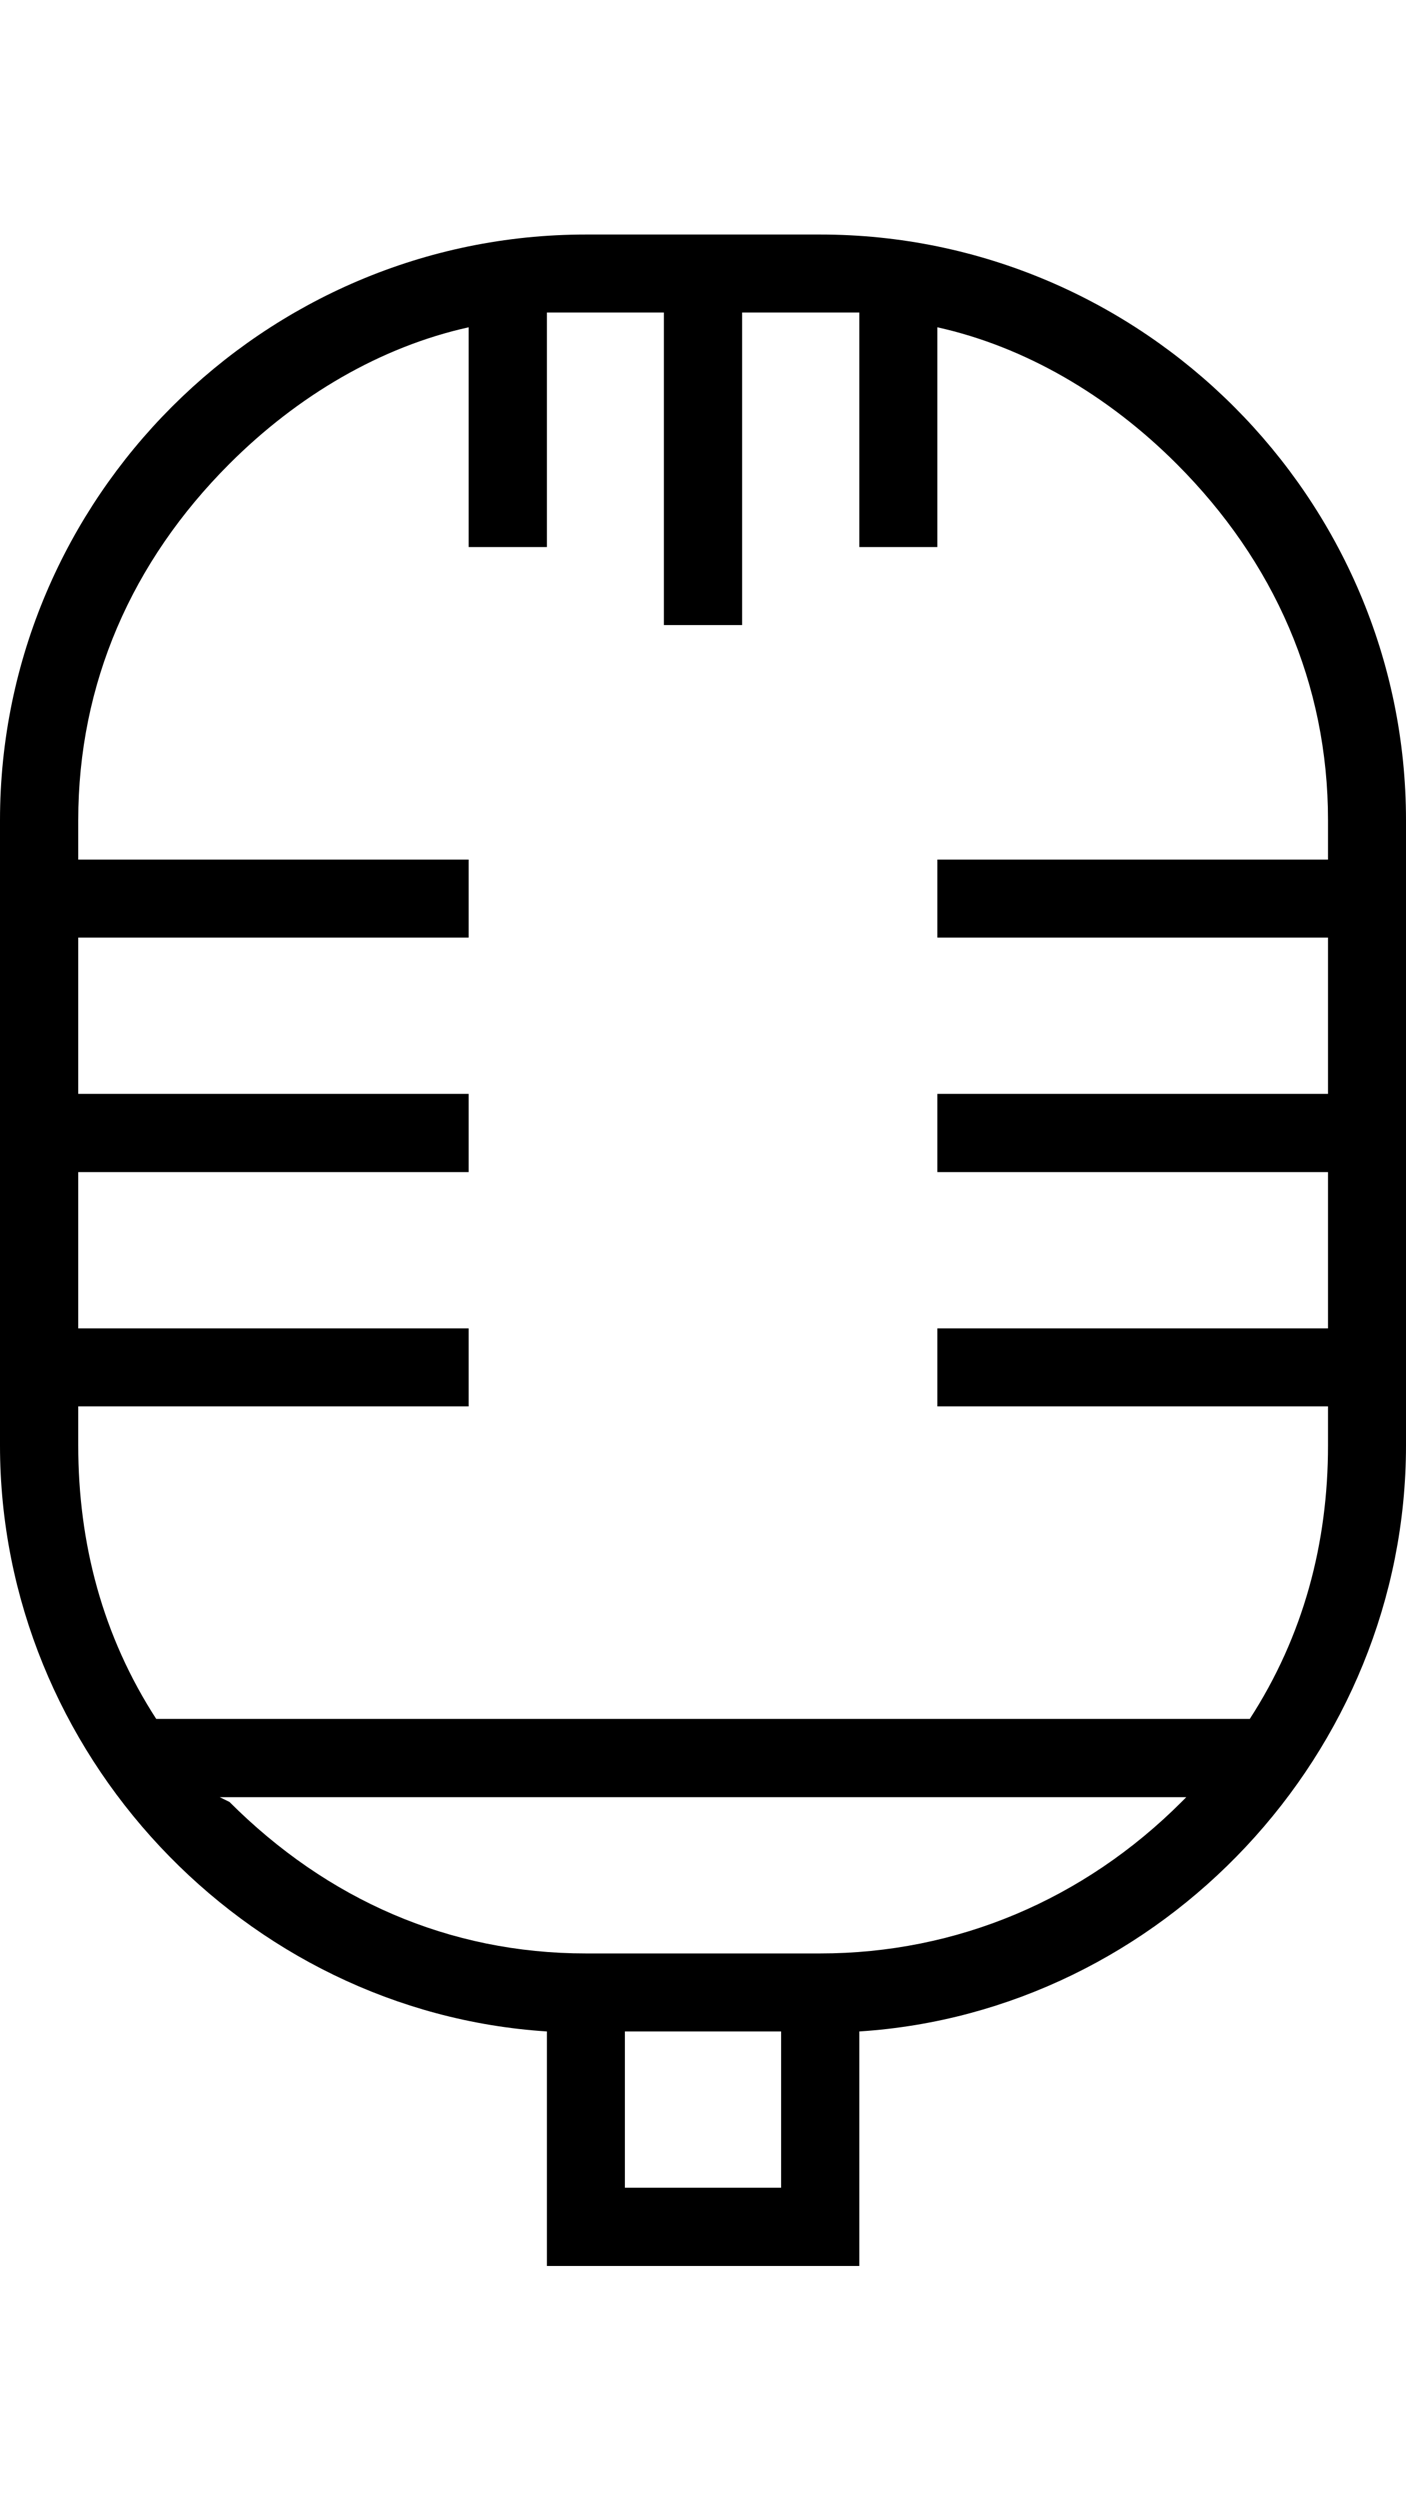<svg height="1000" width="562.5" xmlns="http://www.w3.org/2000/svg"><path d="M328.1 93.8c128.9 0 234.4 105.4 234.4 234.3v250c0 123.1 -97.7 226.6 -218.7 234.4v93.8h-125v-93.8C97.7 804.7 0 701.2 0 578.1v-250C0 199.2 105.5 93.8 234.4 93.8h93.7zM250 875h62.5v-62.5H250V875zm78.1 -93.7c54.7 0 105.5 -21.5 144.6 -60.6l1.9 -1.9H87.9l3.9 1.9c39.1 39.1 87.9 60.6 142.6 60.6h93.7zM500 687.5c21.5 -33.2 31.3 -70.3 31.3 -109.4v-15.6H375v-31.2h156.3v-62.5H375v-31.3h156.3V375H375v-31.2h156.3v-15.7c0 -54.7 -21.5 -103.5 -60.6 -142.6C443.4 158.2 410.2 138.7 375 130.9v87.9h-31.2V125h-46.9v125h-31.3V125h-46.8v93.8h-31.3v-87.9c-35.2 7.8 -68.4 27.3 -95.7 54.6C52.7 224.6 31.3 273.4 31.3 328.1v15.7h156.2V375H31.3v62.5h156.2v31.3H31.3v62.5h156.2v31.2H31.3v15.6c0 39.1 9.7 76.2 31.2 109.4H500z"/></svg>